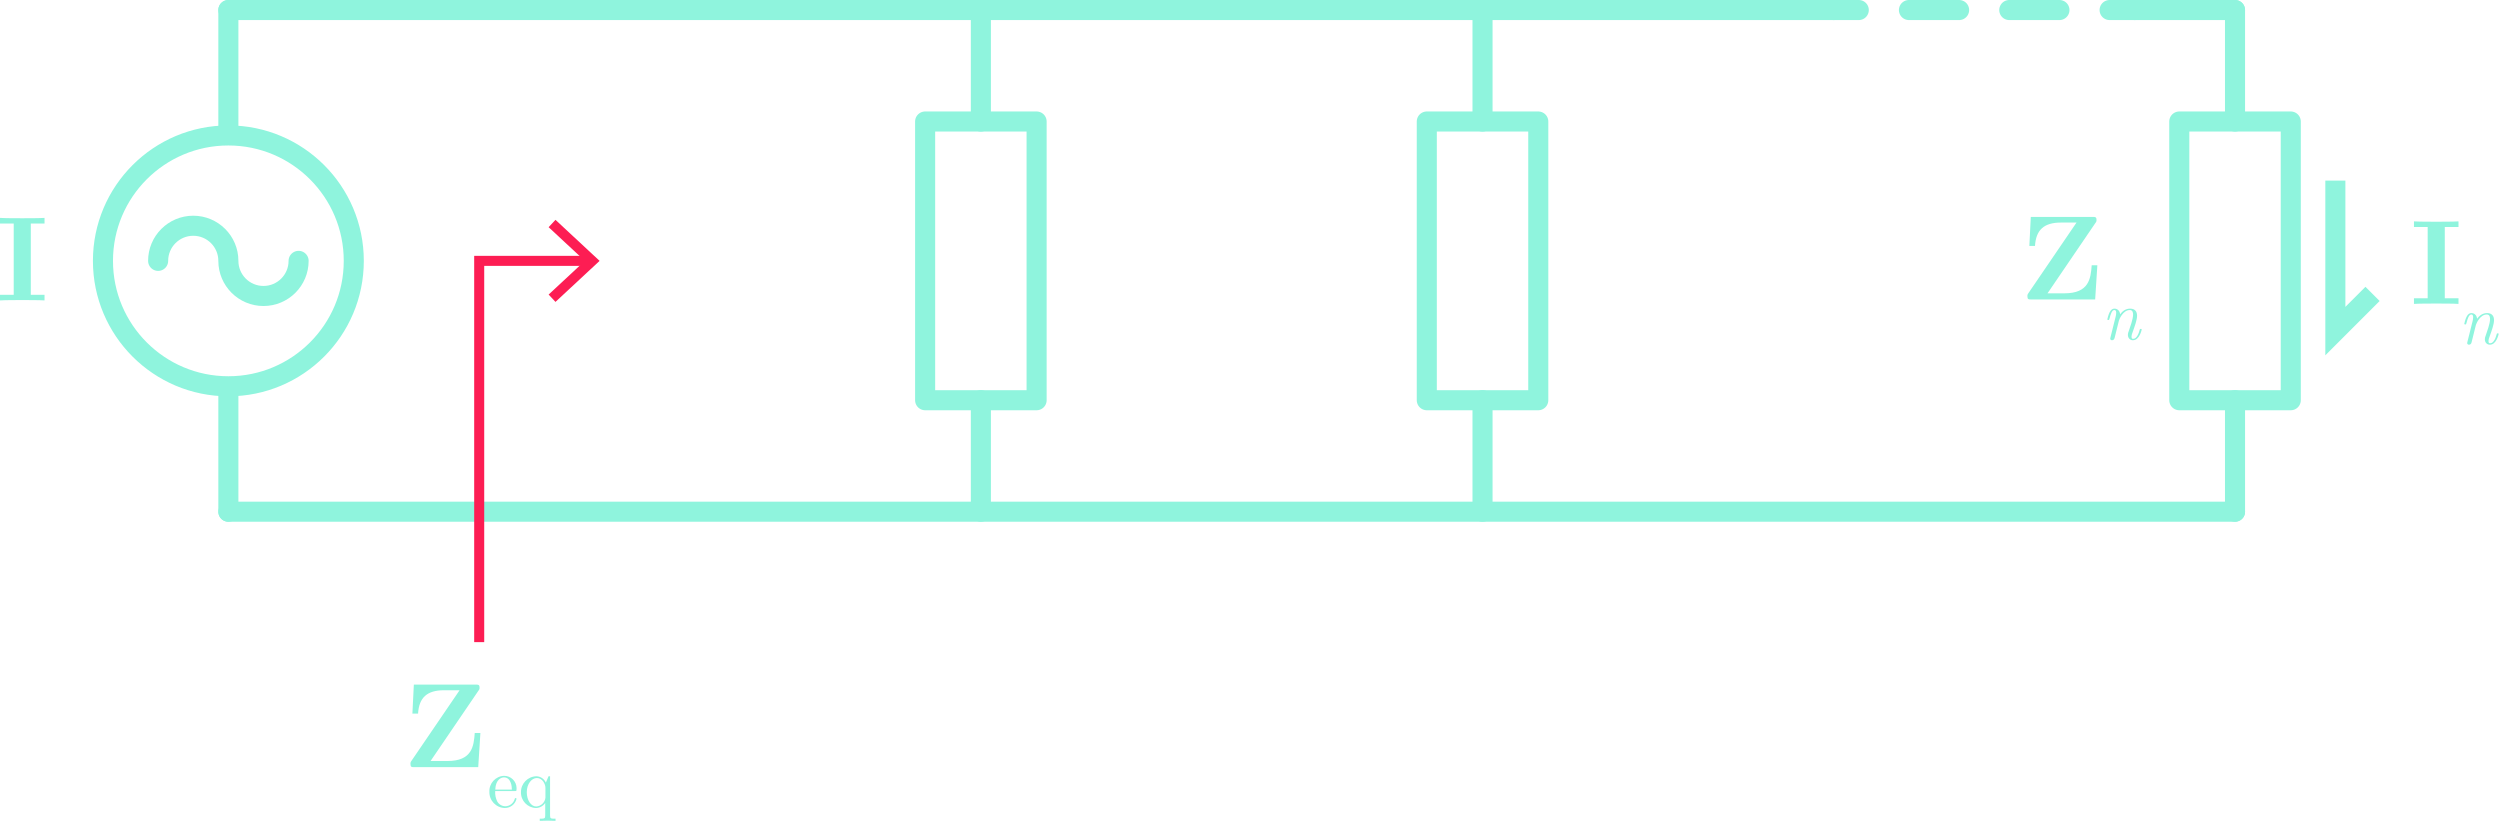 <?xml version="1.0" encoding="utf-8"?>
<!-- Generator: Adobe Illustrator 23.0.3, SVG Export Plug-In . SVG Version: 6.00 Build 0)  -->
<svg version="1.1" id="Layer_1" xmlns="http://www.w3.org/2000/svg" xmlns:xlink="http://www.w3.org/1999/xlink" x="0px" y="0px"
	 viewBox="0 0 249.171 81.813" style="enable-background:new 0 0 249.171 81.813;" xml:space="preserve">
<style type="text/css">
	.st0{fill:none;stroke:#8FF4DD;stroke-width:2;stroke-linecap:round;}
	.st1{fill:none;stroke:#8FF4DD;stroke-width:2;stroke-linecap:square;stroke-linejoin:round;}
	.st2{fill:none;stroke:#8FF4DD;stroke-width:2;stroke-linecap:round;stroke-linejoin:round;}
	.st3{fill:none;stroke:#8FF4DD;stroke-width:2;stroke-linecap:round;stroke-linejoin:round;stroke-dasharray:5,5;}
	.st4{fill:#8FF4DD;}
	.st5{fill:none;stroke:#8FF4DD;stroke-width:2;stroke-linecap:round;stroke-linejoin:bevel;}
	.st6{fill:none;stroke:#FD1D53;stroke-miterlimit:10;}
	.st7{fill:#FD1D53;}
	.st8{fill:none;stroke:#8FF4DD;stroke-width:2;stroke-linecap:square;}
</style>
<title>CurrentDivision</title>
<g>
	<circle class="st0" cx="22.761" cy="26" r="12.5"/>
	<line class="st0" x1="22.761" y1="13" x2="22.761" y2="1"/>
	<line class="st0" x1="22.761" y1="51" x2="22.761" y2="39"/>
	<path id="path1901" class="st0" d="M15.761,26c0-1.933,1.567-3.5,3.5-3.5s3.5,1.567,3.5,3.5s1.567,3.5,3.5,3.5s3.5-1.567,3.5-3.5
		"/>
	<g>
		<path id="path5036" class="st0" d="M97.761,51V39.889"/>
		<path id="path5038" class="st0" d="M97.761,12.111V1"/>
		<rect id="rect5044" x="92.206" y="12.111" class="st1" width="11.111" height="27.778"/>
	</g>
	<g>
		<path id="path5036_1_" class="st0" d="M147.761,51V39.889"/>
		<path id="path5038_1_" class="st0" d="M147.761,12.111V1"/>
		<rect id="rect5044_1_" x="142.206" y="12.111" class="st1" width="11.111" height="27.778"/>
	</g>
	<g>
		<path id="path5036_2_" class="st0" d="M222.761,51V39.889"/>
		<path id="path5038_2_" class="st0" d="M222.761,12.111V1"/>
		<rect id="rect5044_2_" x="217.206" y="12.111" class="st1" width="11.111" height="27.778"/>
	</g>
</g>
<g>
	<line class="st2" x1="222.761" y1="1" x2="212.761" y2="1"/>
	<g>
		<line class="st2" x1="182.761" y1="1" x2="185.261" y2="1"/>
		<line class="st3" x1="190.261" y1="1" x2="207.761" y2="1"/>
		<line class="st2" x1="210.261" y1="1" x2="212.761" y2="1"/>
	</g>
	<path class="st4" d="M2.219,29.908c-0.552,0-1.727,0-2.219,0.036V29.38h1.367v-7.1H0v-0.564
		c0.492,0.036,1.667,0.036,2.219,0.036c0.551,0,1.727,0,2.219-0.036v0.564H3.07v7.1H4.438v0.563
		C3.946,29.908,2.77,29.908,2.219,29.908z"/>
	<g>
		<path class="st4" d="M47.664,76.46h-6.369c-0.264,0-0.384,0-0.384-0.312
			c-0.012-0.113,0.023-0.225,0.096-0.312l4.798-7.04h-1.56c-1.679,0-2.482,0.731-2.578,2.327H41.103
			l0.144-2.891h6.165c0.252,0,0.384,0,0.384,0.3c0.011,0.106-0.024,0.211-0.097,0.288l-4.785,7.028
			h1.68c2.458,0,2.626-1.463,2.722-2.794h0.564L47.664,76.46z"/>
		<path class="st4" d="M50.312,80.533c-0.87-0.022-1.557-0.744-1.537-1.614
			c-0.037-0.841,0.613-1.554,1.454-1.593c0.685-0.01,1.248,0.537,1.258,1.222
			c0.001,0.049-0.002,0.099-0.007,0.148c0,0.147-0.021,0.147-0.175,0.147H49.355
			c-0.025,0.362,0.048,0.724,0.21,1.048c0.164,0.282,0.463,0.46,0.789,0.468
			c0.44-0.002,0.826-0.296,0.944-0.72c0.014-0.056,0.027-0.098,0.091-0.098
			c0.045-0.005,0.085,0.027,0.09,0.072c0,0.004,0.001,0.008,0,0.012
			C51.348,80.162,50.865,80.537,50.312,80.533z M50.229,77.48c-0.238,0-0.825,0.175-0.867,1.216h1.656
			C51.018,78.423,50.949,77.48,50.229,77.48z"/>
		<path class="st4" d="M54.579,81.792l-0.783,0.021v-0.217c0.469,0,0.546,0,0.546-0.314v-1.251
			c-0.21,0.309-0.556,0.497-0.93,0.503c-0.845-0.029-1.509-0.734-1.488-1.579
			c-0.008-0.863,0.681-1.571,1.544-1.586c0.409,0.013,0.774,0.26,0.937,0.636l0.266-0.636h0.153
			v3.914c0,0.314,0.077,0.314,0.546,0.314v0.217L54.579,81.792z M54.362,78.521
			c0-0.37-0.293-0.978-0.853-0.978c-0.518,0-1.006,0.58-1.006,1.412c0,0.804,0.426,1.426,0.936,1.426
			c0.481-0.024,0.873-0.395,0.923-0.874L54.362,78.521z"/>
	</g>
	<polyline class="st2" points="22.761,1 97.761,1 147.761,1 172.761,1 182.761,1 	"/>
	<polyline class="st5" points="222.761,51 147.761,51 97.761,51 22.761,51 	"/>
	<g>
		<polyline class="st6" points="47.761,64 47.761,26 58.677,26 		"/>
		<polygon class="st7" points="55.363,30.09 54.681,29.357 58.293,26.001 54.681,22.644 55.363,21.911 59.761,26.001 		"/>
	</g>
	<polyline class="st8" points="232.761,19 232.761,33 235.761,30 	"/>
	<g>
		<path class="st4" d="M242.815,30.254c-0.552,0-1.728,0-2.219,0.036v-0.563h1.367V22.627h-1.367v-0.564
			c0.491,0.036,1.667,0.036,2.219,0.036s1.728,0,2.219-0.036v0.564h-1.367v7.1h1.367v0.563
			C244.542,30.254,243.367,30.254,242.815,30.254z"/>
		<g>
			<path class="st4" d="M248.164,34.356c-0.286,0-0.503-0.209-0.503-0.545c0-0.147,0.027-0.21,0.091-0.384
				c0.118-0.343,0.426-1.181,0.426-1.615c0-0.119,0-0.468-0.321-0.468
				c-0.671,0-1.048,0.895-1.09,1.048l-0.427,1.719c-0.027,0.119-0.098,0.245-0.259,0.245
				c-0.125,0-0.182-0.084-0.182-0.167c0-0.028,0-0.035,0.028-0.133l0.51-2.041
				c0.028-0.098,0.057-0.251,0.057-0.384c0-0.084,0-0.287-0.182-0.287
				c-0.238,0-0.371,0.413-0.476,0.825c-0.042,0.161-0.049,0.168-0.126,0.168
				c-0.062,0-0.098-0.014-0.098-0.07c0,0,0.091-0.434,0.224-0.692
				c0.146-0.301,0.328-0.371,0.489-0.371c0.321,0,0.538,0.251,0.559,0.566
				c0.231-0.314,0.56-0.566,0.993-0.566c0.538,0,0.698,0.342,0.698,0.713
				c0,0.405-0.237,1.055-0.419,1.565c-0.056,0.14-0.133,0.356-0.133,0.524
				c0,0.161,0.056,0.21,0.16,0.21c0.392,0,0.58-0.629,0.644-0.867
				c0.027-0.105,0.035-0.125,0.118-0.125c0.028,0,0.092,0,0.092,0.062
				C249.038,33.315,248.814,34.356,248.164,34.356z"/>
		</g>
	</g>
	<path class="st4" d="M208.822,29.846h-6.369c-0.264,0-0.384,0-0.384-0.312
		c-0.012-0.113,0.023-0.225,0.096-0.312l4.798-7.04h-1.56c-1.679,0-2.482,0.731-2.578,2.327h-0.563
		l0.144-2.891h6.165c0.252,0,0.384,0,0.384,0.3c0.011,0.106-0.024,0.211-0.097,0.288l-4.785,7.028
		h1.68c2.458,0,2.626-1.463,2.722-2.794h0.564L208.822,29.846z"/>
	<g>
		<path class="st4" d="M212.587,33.912c-0.286,0-0.503-0.209-0.503-0.545c0-0.147,0.027-0.21,0.091-0.384
			c0.118-0.343,0.426-1.181,0.426-1.615c0-0.119,0-0.468-0.321-0.468
			c-0.671,0-1.048,0.895-1.09,1.048l-0.427,1.719c-0.027,0.119-0.098,0.245-0.259,0.245
			c-0.125,0-0.182-0.084-0.182-0.167c0-0.028,0-0.035,0.028-0.133l0.51-2.041
			c0.028-0.098,0.057-0.251,0.057-0.384c0-0.084,0-0.287-0.182-0.287
			c-0.238,0-0.371,0.413-0.476,0.825c-0.042,0.161-0.049,0.168-0.126,0.168
			c-0.062,0-0.098-0.014-0.098-0.07c0,0,0.091-0.434,0.224-0.692
			c0.146-0.301,0.328-0.371,0.489-0.371c0.321,0,0.538,0.251,0.559,0.566
			c0.231-0.314,0.56-0.566,0.993-0.566c0.538,0,0.698,0.342,0.698,0.713
			c0,0.405-0.237,1.055-0.419,1.565c-0.056,0.14-0.133,0.356-0.133,0.524
			c0,0.161,0.056,0.21,0.16,0.21c0.392,0,0.58-0.629,0.644-0.867
			c0.027-0.105,0.035-0.125,0.118-0.125c0.028,0,0.092,0,0.092,0.062
			C213.461,32.871,213.237,33.912,212.587,33.912z"/>
	</g>
</g>
</svg>
